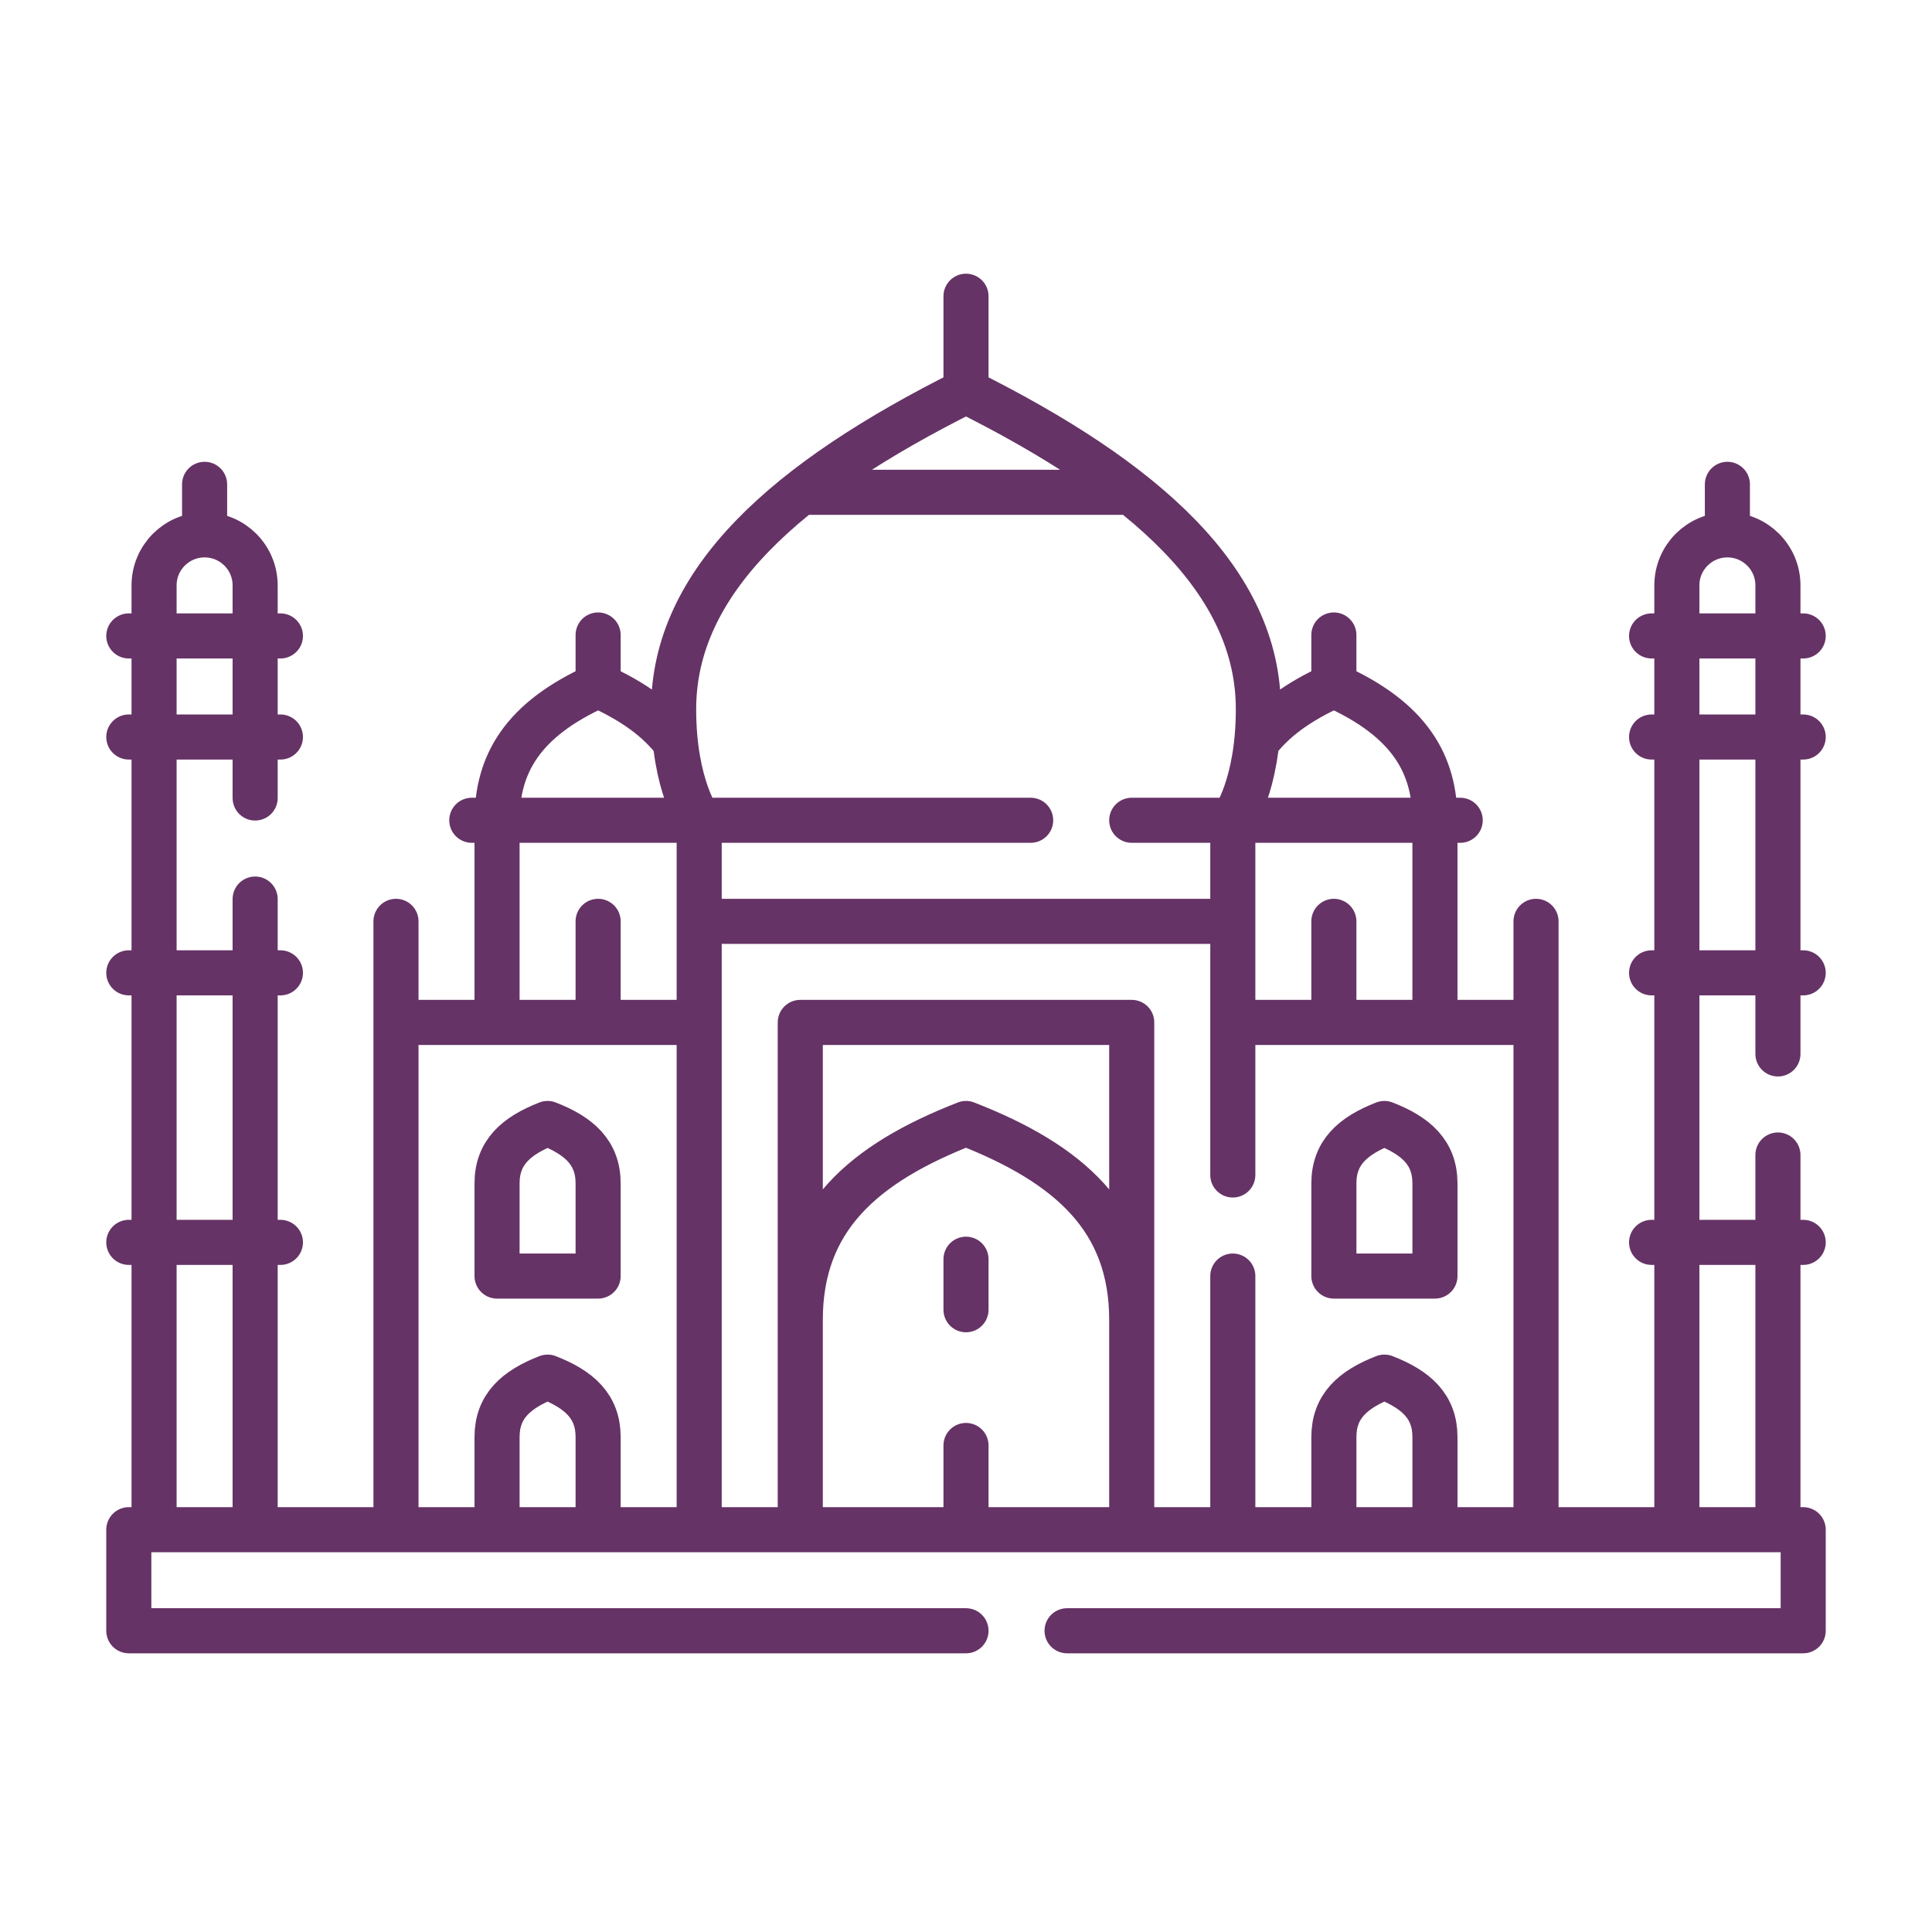 <svg width="150" height="150" viewBox="0 0 150 150" fill="none" xmlns="http://www.w3.org/2000/svg">
<path d="M75 126.612H10V118.765H140V126.612H82.847M19.809 61.956C19.809 52.827 19.809 46.097 19.809 45.451C19.809 43.284 18.052 41.527 15.885 41.527M15.885 41.527C13.719 41.527 11.962 43.284 11.962 45.451C11.962 47.618 11.962 118.242 11.962 118.242M15.885 41.527V37.604M19.809 118.242C19.809 118.242 19.809 91.296 19.809 69.803M21.771 49.374H10M21.771 57.221H10M21.771 75.531H10M21.771 96.457H10M138.038 81.827C138.038 61.964 138.038 46.676 138.038 45.451C138.038 43.284 136.281 41.527 134.114 41.527M134.114 41.527C131.948 41.527 130.191 43.284 130.191 45.451C130.191 47.618 130.191 118.242 130.191 118.242M134.114 41.527V37.604M138.038 118.242C138.038 118.242 138.038 104.922 138.038 89.674M128.229 49.374H140M128.229 57.221H140M128.229 75.531H140M128.229 96.457H140M31.006 79.38H54.024M30.744 118.242V71.533M87.867 118.242C87.867 118.242 87.867 110.326 87.867 102.483C87.867 94.64 83.028 90.356 75 87.227C66.972 90.356 62.133 94.64 62.133 102.483C62.133 110.326 62.133 118.242 62.133 118.242M46.438 118.242C46.438 118.242 46.438 113.963 46.438 111.571C46.438 109.18 44.963 107.874 42.515 106.92C40.067 107.874 38.591 109.18 38.591 111.571C38.591 113.963 38.591 118.242 38.591 118.242M118.994 79.38H95.976M119.256 118.242V71.533M111.409 118.242C111.409 118.242 111.409 113.963 111.409 111.571C111.409 109.18 109.933 107.874 107.485 106.92C105.037 107.874 103.562 109.18 103.562 111.571C103.562 113.963 103.562 118.242 103.562 118.242M87.867 103.863V79.38H62.133V103.863M54.285 63.686V118.242M95.453 71.533H54.547M95.715 91.225V63.686C95.715 63.686 97.699 61.017 97.699 55.068C97.699 45.132 88.95 37.337 75 30.375M95.715 118.242V99.073M111.408 79.38C111.408 79.38 111.408 68.02 111.408 63.686C111.408 59.352 109.476 55.871 103.561 53.223M103.561 53.223C100.746 54.484 98.833 55.933 97.601 57.574M103.561 53.223V49.3M87.867 63.686H113.37M36.63 63.686H80.02M75 30.375C61.05 37.337 52.301 45.132 52.301 55.068C52.301 61.017 54.285 63.686 54.285 63.686M75 30.375V23M62.394 38.222H87.606M46.438 79.119V71.533M103.561 71.533V79.119M52.399 57.573C51.167 55.933 49.254 54.484 46.438 53.223C40.524 55.871 38.591 59.352 38.591 63.686C38.591 68.02 38.591 79.38 38.591 79.38M46.438 49.3V53.223M75 101.688V97.765M75 118.242V112.226M46.438 99.073C46.438 99.073 46.438 94.271 46.438 91.879C46.438 89.487 44.963 88.181 42.515 87.227C40.067 88.181 38.591 89.487 38.591 91.879C38.591 94.271 38.591 99.073 38.591 99.073H46.438ZM111.409 99.073C111.409 99.073 111.409 94.271 111.409 91.879C111.409 89.487 109.933 88.181 107.485 87.227C105.037 88.181 103.562 89.487 103.562 91.879C103.562 94.271 103.562 99.073 103.562 99.073H111.409Z" stroke="#663366" stroke-width="3.5" stroke-miterlimit="10" stroke-linecap="round" stroke-linejoin="round"/>
</svg>
